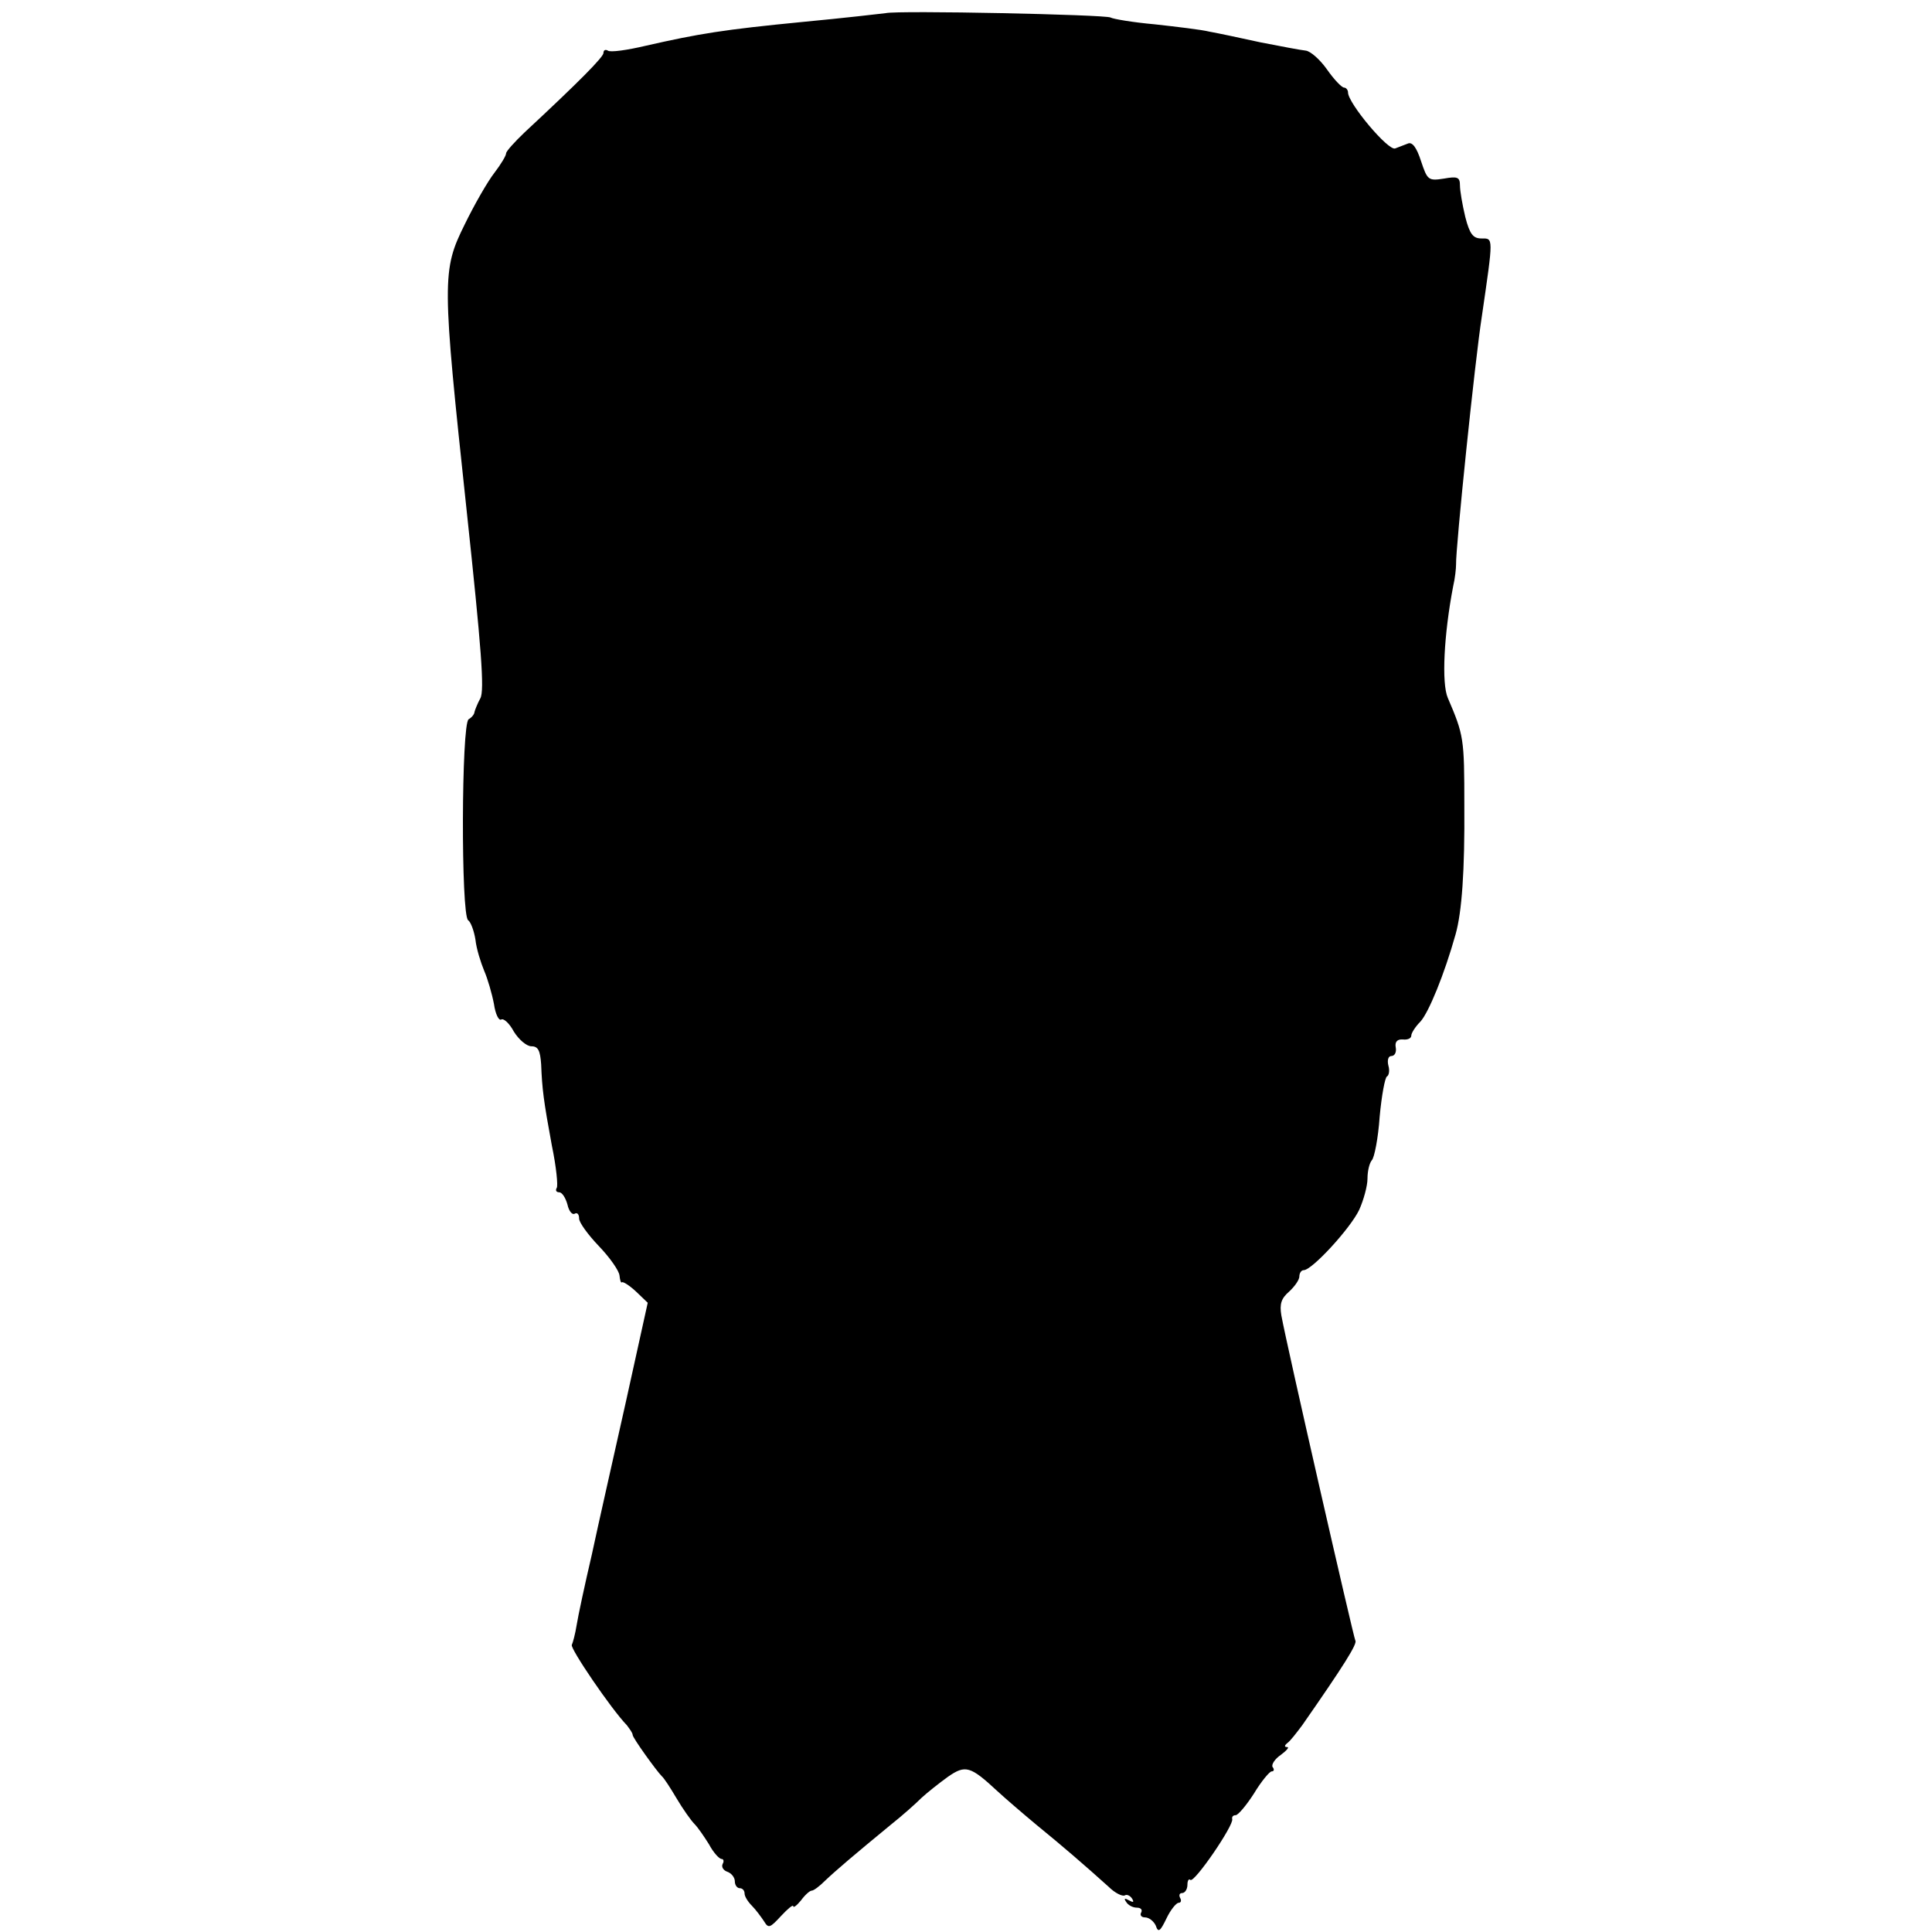 <svg version="1" xmlns="http://www.w3.org/2000/svg" width="529.333" height="529.333" viewBox="0 0 397 397"><path d="M182 2.7c-.8.1-8.5 1-17 1.8-16.4 1.6-21.3 2.4-32.3 4.9-3.8.9-7.3 1.4-7.8 1-.5-.3-.9-.1-.9.5 0 .8-4.9 5.8-16.2 16.3-2.1 2-3.8 3.9-3.8 4.3 0 .5-1.1 2.3-2.4 4-1.4 1.8-4.1 6.5-6.1 10.6-4.7 9.5-4.7 11.3.4 58.9 3 28.1 3.7 36.9 2.8 38.5-.6 1.1-1.1 2.4-1.2 2.8 0 .4-.5 1.1-1.2 1.5-1.5.9-1.6 40.3-.1 41.3.5.3 1.2 2.1 1.5 4 .2 1.9 1.1 4.7 1.8 6.4.7 1.6 1.6 4.7 2 6.8.3 2.1 1 3.5 1.5 3.2.5-.3 1.7.8 2.6 2.5 1 1.6 2.6 3 3.6 3 1.4 0 1.8.9 2 3.7.2 5.1.5 7.5 2.2 16.7.9 4.3 1.3 8.3 1 8.7-.3.5-.1.9.5.9s1.3 1.1 1.7 2.5c.3 1.4 1 2.2 1.5 1.9.5-.3.9.1.9 1 0 .8 1.8 3.3 4.1 5.7 2.2 2.3 4.1 5 4.2 6 .1 1 .3 1.6.5 1.4.2-.2 1.5.6 2.9 1.9l2.4 2.3-4.5 20.4c-2.5 11.2-5.7 25.3-7 31.4-1.4 6-2.8 12.5-3.1 14.4-.3 1.9-.8 3.7-1 4.1-.4.7 8.1 13.2 11.3 16.5.6.8 1.2 1.6 1.2 2 0 .6 4.9 7.4 6 8.5.4.3 1.7 2.3 3 4.5s3 4.6 3.7 5.3c.7.7 2 2.6 3 4.2.9 1.7 2.1 3 2.6 3 .4 0 .5.5.2 1-.3.6.1 1.3.9 1.6.9.3 1.6 1.2 1.6 2s.5 1.4 1 1.4c.6 0 1 .5 1 1.1 0 .6.7 1.7 1.5 2.5s1.9 2.3 2.5 3.2c.9 1.5 1.2 1.4 3.5-1.1 1.4-1.5 2.5-2.4 2.5-2 0 .4.7-.1 1.6-1.2.8-1.1 1.8-2 2.2-2 .4 0 1.6-.9 2.7-2 2.2-2.1 6.2-5.5 13.5-11.5 2.4-1.9 5.2-4.4 6.4-5.6 1.2-1.1 3.6-3 5.4-4.3 3.6-2.5 4.6-2.2 10.2 3 1.4 1.3 5 4.4 8 6.9 5.4 4.4 9.8 8.2 14.8 12.7 1.3 1.3 2.8 2 3.3 1.8.4-.3 1.1 0 1.5.6.5.8.3.9-.6.4-.9-.5-1.1-.4-.6.3.4.7 1.4 1.2 2.2 1.2.8 0 1.2.4.9 1-.3.5 0 1 .8 1s1.8.8 2.2 1.7c.5 1.5.9 1.2 2.2-1.5.8-1.7 2-3.2 2.5-3.2s.6-.5.3-1c-.3-.6-.1-1 .4-1 .6 0 1.1-.8 1.1-1.7 0-.9.3-1.3.6-1 .8.7 9-11.3 8.6-12.5-.1-.5.2-.8.7-.8.5 0 2.2-2 3.8-4.5 1.5-2.5 3.2-4.5 3.6-4.5.5 0 .6-.4.2-.9-.3-.5.5-1.7 1.7-2.5 1.2-.9 1.8-1.6 1.3-1.6-.6 0-.6-.3 0-.8.6-.4 1.9-2.1 3.1-3.7 8.5-12.2 11.4-16.8 10.9-17.4-.4-.8-14.1-60.7-15.2-66.8-.4-2.4 0-3.5 1.6-4.9 1.1-1 2.1-2.4 2.1-3.1 0-.7.4-1.3.9-1.3 1.7 0 9.6-8.6 11.4-12.4.9-2 1.7-4.9 1.7-6.4 0-1.6.4-3.2.9-3.8.5-.5 1.3-4.5 1.6-8.9.4-4.4 1.1-8.1 1.5-8.3.4-.2.6-1.2.3-2.2-.3-1.2 0-2 .6-2 .7 0 1.1-.8.9-1.8-.2-1.1.3-1.7 1.5-1.6.9.1 1.7-.2 1.7-.8 0-.5.8-1.8 1.9-2.9 1.7-1.9 4.9-9.7 7.2-17.9 1.3-4.6 1.9-13.1 1.8-26.5 0-13.8-.1-14.4-3.4-22.1-1.3-3-.8-13 1.1-22.9.4-1.7.6-3.7.6-4.5-.1-3.3 3.9-42.1 5.3-51 2.4-16.5 2.4-16-.1-16-1.7 0-2.4-.9-3.3-4.4-.6-2.5-1.1-5.4-1.1-6.5 0-1.7-.5-1.9-3.3-1.4-3.2.5-3.4.3-4.7-3.6-.9-2.8-1.8-4-2.7-3.6-.7.3-1.9.7-2.6 1-1.4.6-9.7-9.3-9.7-11.5 0-.5-.4-1-.8-1-.5 0-2.1-1.7-3.5-3.7s-3.4-3.8-4.4-3.9c-1-.1-5.2-.9-9.3-1.7-4.1-.9-8.8-1.9-10.5-2.2-1.6-.4-6.7-1-11.2-1.5-4.5-.4-8.6-1.1-9.1-1.4-1-.6-43.6-1.5-46.2-.9z"/></svg>